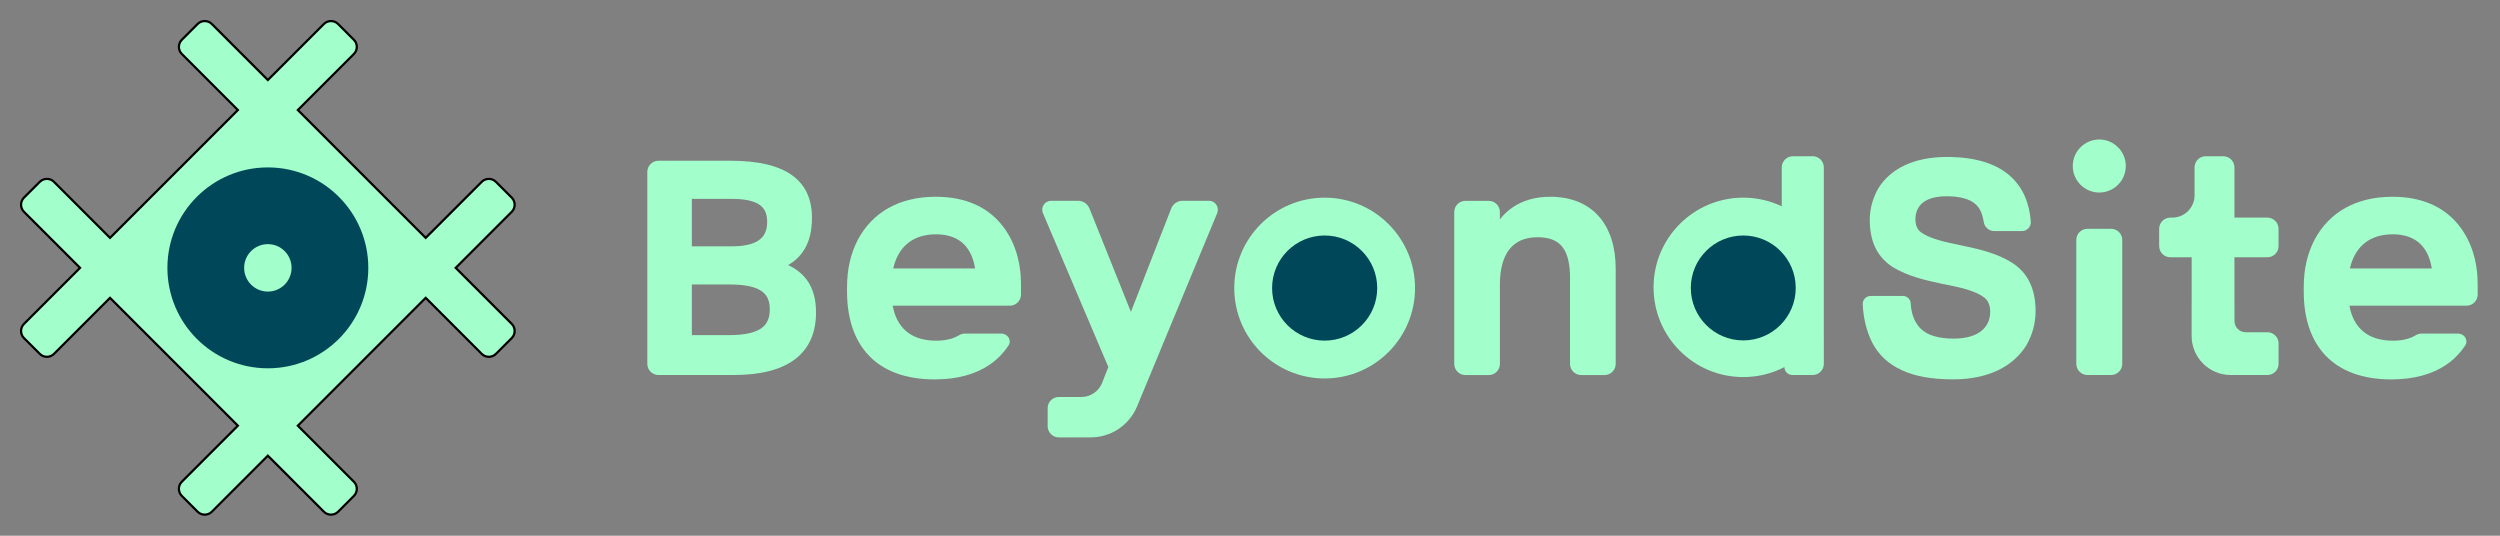 <svg width="224" height="48" viewBox="0 0 224 48" fill="none" xmlns="http://www.w3.org/2000/svg">
<rect x="0" y="0" width="224" height="48" fill="#808080" stroke="none"/>
<path d="M26.758 9.787L26.687 9.858L26.758 9.929L38.071 21.242L38.142 21.313L38.213 21.242L43.163 16.293C43.514 15.941 44.084 15.941 44.435 16.293L45.85 17.707C46.201 18.058 46.201 18.628 45.85 18.98L40.9 23.929L40.829 24L40.9 24.071L45.85 29.02C46.201 29.372 46.201 29.942 45.85 30.293L44.435 31.707C44.084 32.059 43.514 32.059 43.163 31.707L38.213 26.758L38.142 26.687L38.071 26.758L26.758 38.071L26.687 38.142L26.758 38.213L31.707 43.163C32.059 43.514 32.059 44.084 31.707 44.435L30.293 45.85C29.942 46.201 29.372 46.201 29.02 45.85L24.071 40.9L24 40.829L23.929 40.9L18.98 45.85C18.628 46.201 18.058 46.201 17.707 45.85L16.293 44.435C15.941 44.084 15.941 43.514 16.293 43.163L21.242 38.213L21.313 38.142L21.242 38.071L9.929 26.758L9.858 26.687L9.787 26.758L4.837 31.707C4.486 32.059 3.916 32.059 3.565 31.707L2.15 30.293C1.799 29.942 1.799 29.372 2.15 29.02L7.1 24.071L7.171 24L7.1 23.929L2.15 18.98C1.799 18.628 1.799 18.058 2.15 17.707L3.565 16.293C3.916 15.941 4.486 15.941 4.837 16.293L9.787 21.242L9.858 21.313L9.929 21.242L21.242 9.929L21.313 9.858L21.242 9.787L16.293 4.837C15.941 4.486 15.941 3.916 16.293 3.565L17.707 2.15C18.058 1.799 18.628 1.799 18.98 2.15L23.929 7.1L24 7.171L24.071 7.1L29.02 2.15C29.372 1.799 29.942 1.799 30.293 2.15L31.707 3.565C32.059 3.916 32.059 4.486 31.707 4.837L26.758 9.787ZM29.727 18.272C26.564 15.109 21.436 15.109 18.272 18.272C15.109 21.436 15.109 26.564 18.272 29.728C21.436 32.891 26.564 32.891 29.727 29.728C32.891 26.564 32.891 21.436 29.727 18.272Z" fill="#A2FFCB" stroke="black" stroke-width="0.2"/>
<circle cx="24" cy="24" r="9" fill="#01475A"/>
<circle cx="24" cy="24" r="2.125" fill="#A2FFCB"/>
<path fill-rule="evenodd" clip-rule="evenodd" d="M59 14.402C58.448 14.402 58 14.85 58 15.402V32.6C58 33.152 58.448 33.6 59 33.6H65.74C68.18 33.6 70.026 33.12 71.269 32.16C72.526 31.187 73.116 29.761 73.116 27.992C73.116 26.798 72.844 25.833 72.288 25.076C71.869 24.506 71.304 24.074 70.614 23.75C71.208 23.407 71.688 22.962 72.042 22.399C72.523 21.633 72.752 20.676 72.752 19.516C72.752 17.886 72.198 16.579 70.959 15.695C69.743 14.827 67.912 14.402 65.428 14.402H59ZM61.988 17.818H65.532C66.76 17.818 67.561 18.006 68.049 18.342C68.509 18.658 68.738 19.139 68.738 19.88C68.738 20.678 68.469 21.196 67.983 21.533C67.474 21.886 66.677 22.072 65.558 22.072H61.988V17.818ZM61.988 25.488H65.35C66.673 25.488 67.583 25.671 68.155 26.029C68.694 26.367 68.972 26.887 68.972 27.706C68.972 28.503 68.734 29.049 68.212 29.415C67.663 29.801 66.747 30.028 65.298 30.028H61.988V25.488Z" fill="#A2FFCB"/>
<path fill-rule="evenodd" clip-rule="evenodd" d="M86.435 29.89C86.241 29.89 86.055 29.96 85.889 30.06V30.06C85.396 30.358 84.738 30.526 83.869 30.526C82.695 30.526 81.785 30.206 81.138 29.628C80.561 29.113 80.163 28.369 79.987 27.39H90.479C91.031 27.39 91.479 26.942 91.479 26.39V25.474C91.479 23.493 90.943 21.566 89.686 20.062C88.418 18.547 86.5 17.63 83.843 17.63C80.592 17.63 78.183 19.009 76.87 21.471L76.868 21.473C76.217 22.723 75.895 24.102 75.895 25.76V26.124C75.895 28.494 76.528 30.471 77.852 31.857C79.178 33.246 81.153 33.994 83.739 33.994C85.751 33.994 87.406 33.541 88.677 32.672C89.354 32.209 89.914 31.633 90.358 30.957C90.672 30.477 90.29 29.89 89.716 29.89H86.435ZM83.869 20.994C84.996 20.994 85.815 21.329 86.381 21.898C86.887 22.406 87.22 23.131 87.367 24.052H80.032C80.248 23.113 80.658 22.388 81.228 21.883C81.872 21.312 82.751 20.994 83.869 20.994Z" fill="#A2FFCB"/>
<path d="M94.186 17.99C93.612 17.99 93.225 18.575 93.449 19.103L99.305 32.88L99.309 32.88L98.753 34.3C98.453 35.066 97.714 35.57 96.891 35.57H94.87C94.318 35.57 93.87 36.018 93.87 36.57V38.19C93.87 38.742 94.318 39.19 94.87 39.19L97.725 39.19C99.544 39.19 101.184 38.094 101.881 36.414L104.137 30.977L104.134 30.978L109.059 19.096C109.277 18.57 108.89 17.99 108.32 17.99H105.961C105.508 17.99 105.101 18.268 104.937 18.691L101.33 27.944L97.615 18.681C97.448 18.263 97.044 17.99 96.594 17.99H94.186Z" fill="#A2FFCB"/>
<path d="M126.788 25.81C126.788 30.283 123.162 33.909 118.689 33.909C114.216 33.909 110.59 30.283 110.59 25.81C110.59 21.337 114.216 17.711 118.689 17.711C123.162 17.711 126.788 21.337 126.788 25.81Z" fill="#A2FFCB"/>
<path d="M123.399 25.81C123.399 28.411 121.29 30.52 118.689 30.52C116.088 30.52 113.979 28.411 113.979 25.81C113.979 23.209 116.088 21.1 118.689 21.1C121.29 21.1 123.399 23.209 123.399 25.81Z" fill="#01475A"/>
<path d="M134.392 32.604C134.392 33.156 133.944 33.604 133.392 33.604H131.3C130.748 33.604 130.3 33.156 130.3 32.604V18.997C130.3 18.444 130.75 17.996 131.303 17.997L132 18H133L133.383 17.997C133.938 17.993 134.39 18.442 134.39 18.997V19.653C134.71 19.246 135.084 18.89 135.513 18.595C136.42 17.97 137.554 17.63 138.898 17.63C140.782 17.63 142.264 18.256 143.27 19.403C144.271 20.544 144.766 22.158 144.766 24.07V32.604C144.766 33.156 144.318 33.604 143.766 33.604H141.674C141.122 33.604 140.674 33.156 140.674 32.604V24.902C140.674 23.703 140.48 22.794 140.041 22.191C139.619 21.609 138.927 21.254 137.78 21.254C136.59 21.254 135.765 21.662 135.226 22.358C134.677 23.067 134.392 24.122 134.392 25.474V32.604Z" fill="#A2FFCB"/>
<path d="M160.645 14C160.093 14 159.645 14.448 159.645 15V18.485C158.601 17.988 157.432 17.71 156.198 17.71C151.759 17.71 148.16 21.309 148.16 25.748C148.16 30.187 151.759 33.785 156.198 33.785C157.526 33.785 158.779 33.463 159.883 32.892C159.883 32.91 159.885 32.938 159.885 32.892V32.892C159.885 33.283 160.202 33.6 160.593 33.6H162.415C162.968 33.6 163.415 33.152 163.415 32.6V30.287H163.413L163.413 21H163.415V15C163.415 14.448 162.968 14 162.415 14L160.645 14Z" fill="#A2FFCB"/>
<path d="M160.898 25.801C160.898 28.396 158.793 30.501 156.198 30.501C153.602 30.501 151.498 28.396 151.498 25.801C151.498 23.205 153.602 21.101 156.198 21.101C158.793 21.101 160.898 23.205 160.898 25.801Z" fill="#01475A"/>
<path d="M175.011 33.99C178.189 33.99 180.39 32.81 181.557 30.949L181.564 30.938C182.112 29.979 182.387 28.961 182.387 27.862C182.387 25.707 181.559 24.348 180.257 23.527C179.006 22.738 177.445 22.339 175.909 22.027L175.78 22C175.019 21.84 174.318 21.694 173.699 21.513C173.044 21.322 172.51 21.102 172.114 20.811C171.802 20.577 171.623 20.194 171.623 19.646C171.623 19.071 171.811 18.571 172.222 18.211C172.64 17.845 173.331 17.584 174.413 17.584C175.668 17.584 176.505 17.858 176.972 18.264C177.439 18.669 177.602 19.133 177.738 19.838C177.785 20.329 178.197 20.704 178.69 20.704H181.167C181.624 20.704 181.988 20.32 181.963 19.863C181.836 18.277 181.31 16.827 180.078 15.742C178.847 14.658 176.968 14.064 174.465 14.064C171.395 14.064 169.346 15.164 168.282 16.899L168.278 16.906L168.274 16.913C167.809 17.761 167.531 18.699 167.531 19.698C167.531 20.753 167.727 21.614 168.095 22.318C168.464 23.023 168.995 23.552 169.635 23.955L169.64 23.958C170.889 24.718 172.423 25.091 173.876 25.403L173.883 25.404C174.704 25.561 175.475 25.714 176.153 25.913C176.833 26.113 177.392 26.353 177.8 26.667L177.801 26.668C178.136 26.925 178.321 27.357 178.321 27.94C178.321 28.608 178.077 29.193 177.571 29.618C177.06 30.047 176.247 30.34 175.063 30.34C173.66 30.34 172.725 30.036 172.129 29.482C171.69 29.075 171.262 28.344 171.196 27.183C171.182 26.812 170.877 26.518 170.506 26.518H167.613C167.207 26.518 166.884 26.856 166.901 27.261C166.961 28.539 167.238 29.676 167.761 30.717C168.325 31.787 169.179 32.603 170.373 33.153C171.578 33.727 173.114 33.99 175.011 33.99Z" fill="#A2FFCB"/>
<path fill-rule="evenodd" clip-rule="evenodd" d="M187.036 20.5C186.484 20.5 186.036 20.948 186.036 21.5V32.6C186.036 33.152 186.484 33.6 187.036 33.6H189.154C189.706 33.6 190.154 33.152 190.154 32.6V21.5C190.154 20.948 189.706 20.5 189.154 20.5H187.036Z" fill="#A2FFCB"/>
<circle cx="188.095" cy="14.875" r="2.375" fill="#A2FFCB"/>
<path d="M196.632 17.5C196.632 18.605 195.737 19.5 194.632 19.5H194.461C193.909 19.5 193.461 19.948 193.461 20.5V22.05C193.461 22.602 193.909 23.05 194.461 23.05H196.373V27H196.37V30.1C196.37 32.033 197.937 33.6 199.87 33.6L203.16 33.6C203.712 33.6 204.16 33.152 204.16 32.6V30.77C204.16 30.218 203.712 29.77 203.16 29.77H201.21C200.658 29.77 200.21 29.322 200.21 28.77V27H200.207C200.207 26.946 200.206 26.892 200.206 26.836C200.205 26.797 200.205 26.758 200.205 26.718V23.05H203.157C203.709 23.05 204.157 22.602 204.157 22.05V20.5C204.157 19.948 203.709 19.5 203.157 19.5H200.205V15C200.205 14.448 199.757 14 199.205 14H197.633C197.081 14 196.633 14.448 196.633 15V16.5C196.633 17 196.633 17.444 196.632 17.5V17.5Z" fill="#A2FFCB"/>
<path fill-rule="evenodd" clip-rule="evenodd" d="M216.955 29.89C216.761 29.89 216.575 29.96 216.409 30.06V30.06C215.916 30.358 215.258 30.526 214.389 30.526C213.215 30.526 212.305 30.206 211.658 29.628C211.081 29.113 210.683 28.369 210.507 27.39H220.999C221.552 27.39 221.999 26.942 221.999 26.39V25.474C221.999 23.493 221.464 21.566 220.206 20.062C218.939 18.547 217.02 17.63 214.363 17.63C211.113 17.63 208.703 19.009 207.39 21.471L207.389 21.473C206.737 22.723 206.415 24.102 206.415 25.76V26.124C206.415 28.494 207.048 30.471 208.372 31.857C209.699 33.246 211.674 33.994 214.259 33.994C216.271 33.994 217.926 33.541 219.197 32.672C219.874 32.209 220.434 31.633 220.878 30.957C221.193 30.477 220.81 29.89 220.236 29.89H216.955ZM214.389 20.994C215.517 20.994 216.336 21.329 216.902 21.898C217.408 22.406 217.741 23.131 217.888 24.052H210.552C210.768 23.113 211.178 22.388 211.748 21.883C212.392 21.312 213.271 20.994 214.389 20.994Z" fill="#A2FFCB"/>
</svg>
